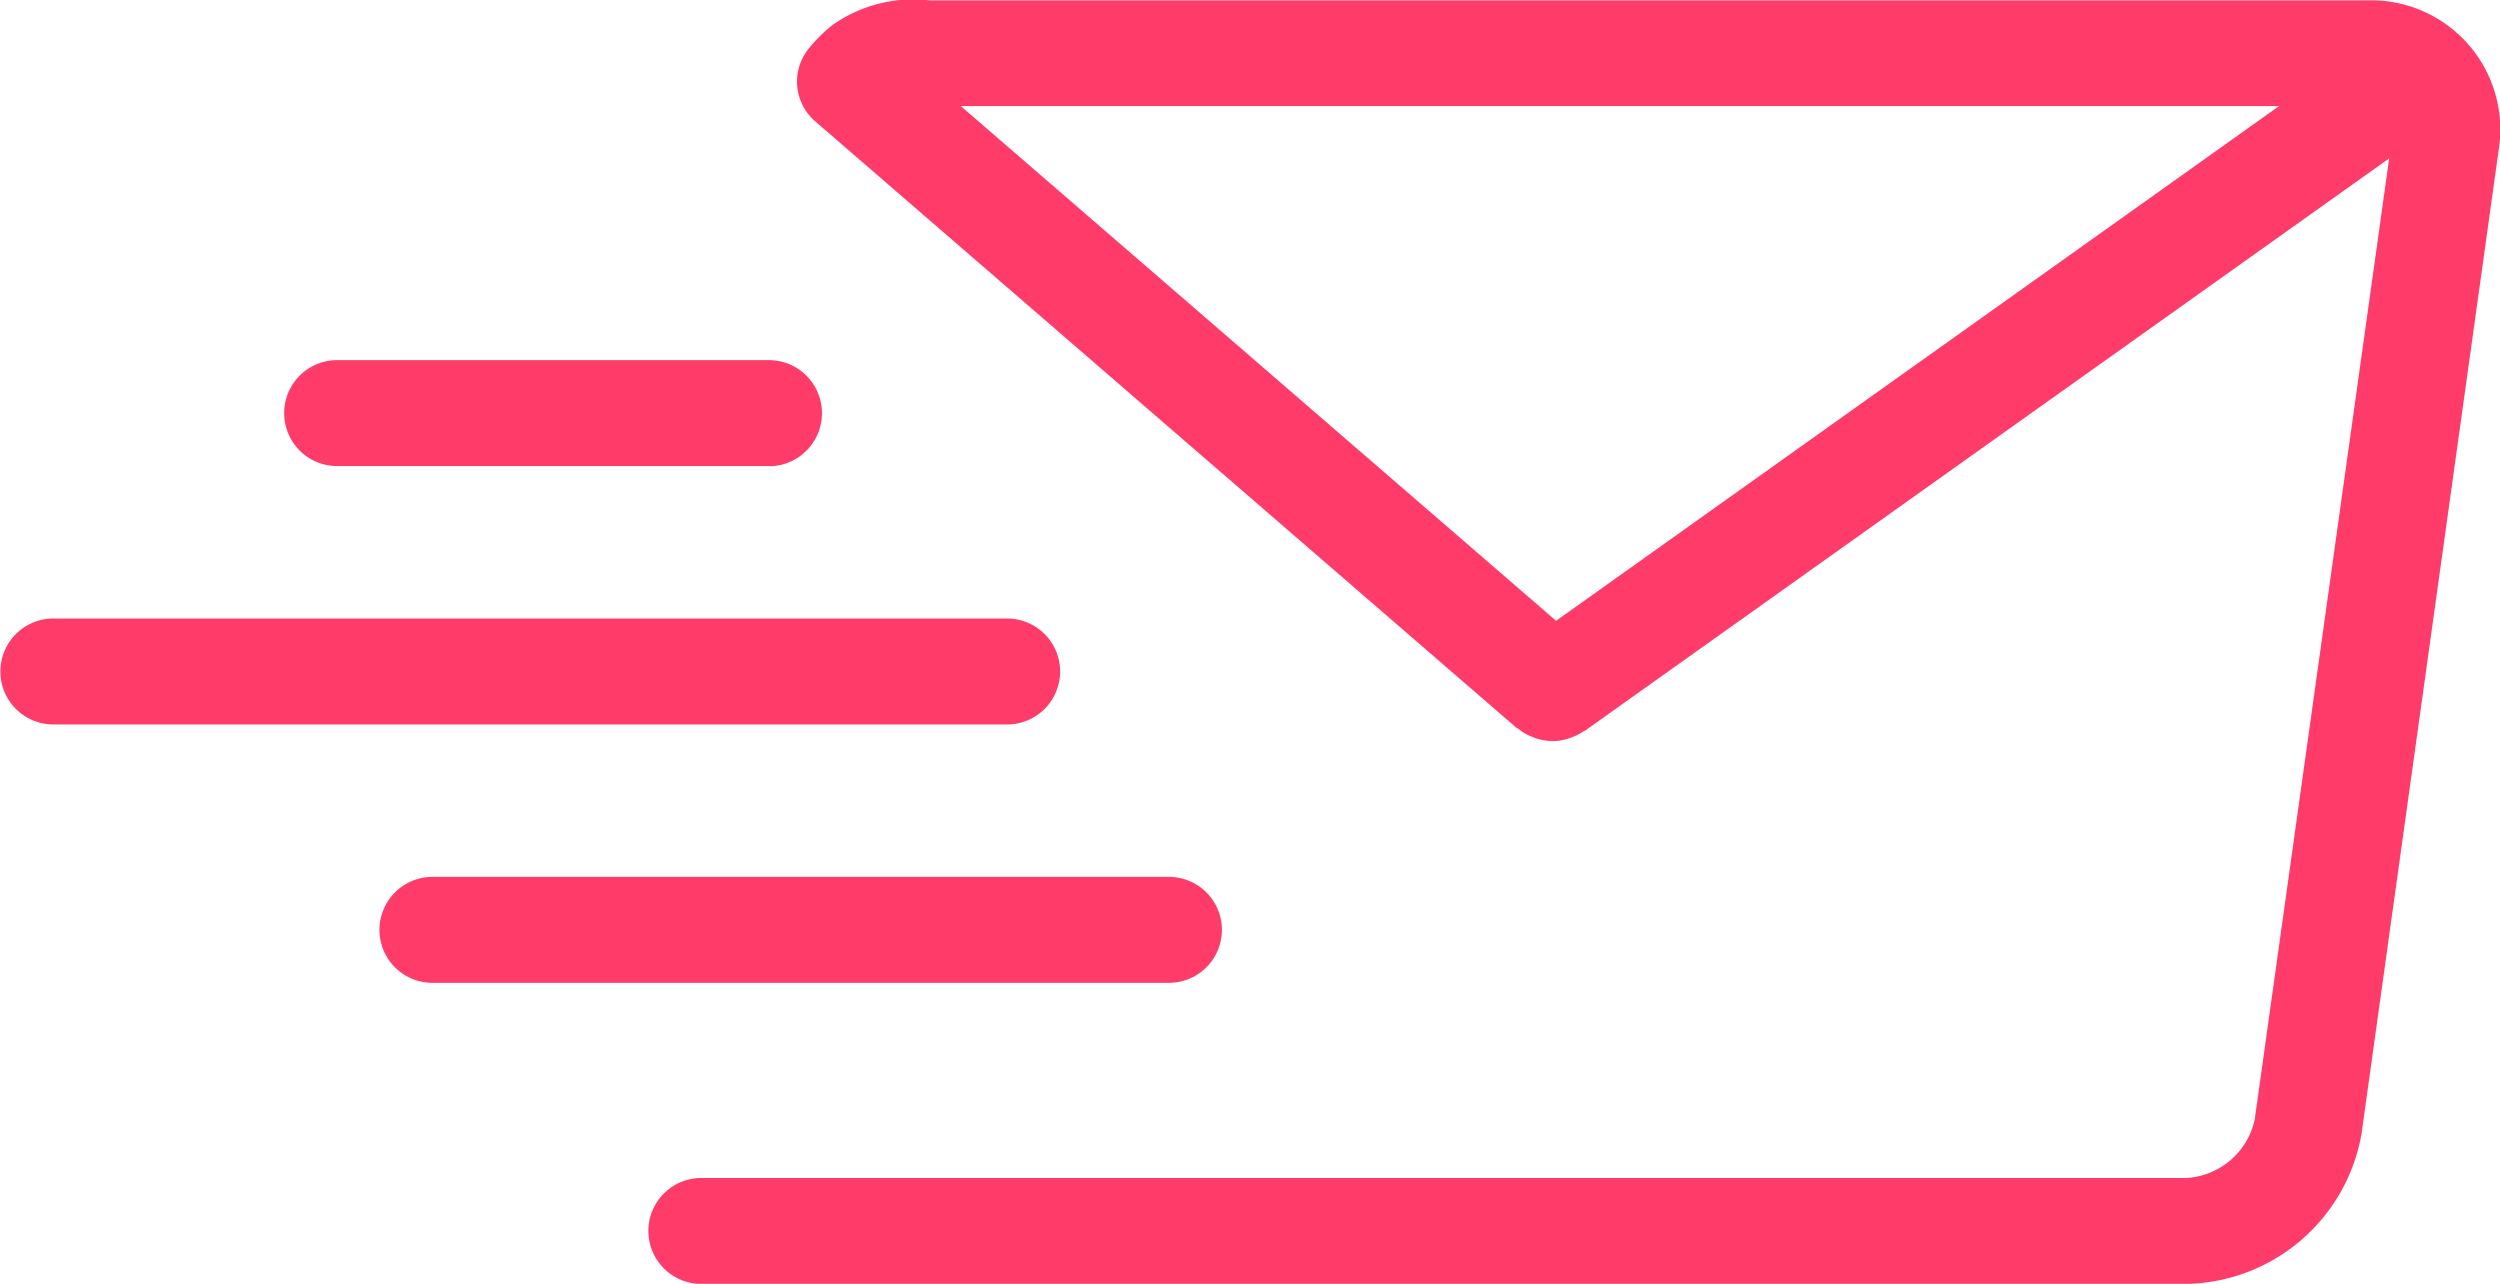 <svg xmlns="http://www.w3.org/2000/svg" width="37" height="19" viewBox="0 0 37 19" data-prefix="ifb4ptxha">
    <path
        fill="rgb(255, 59, 105)"
        d="M36.98 2.221l-2.03 14.563a2.684 2.684 0 0 1-2.59 2.218H10.38a.784.784 0 1 1 0-1.568h21.98a1.1 1.1 0 0 0 1.01-.866l1.99-14.224-11.91 8.476h-.01a.774.774 0 0 1-.2.1.22.22 0 0 1-.05.017.8.8 0 0 1-.21.032.851.851 0 0 1-.25-.043.521.521 0 0 1-.05-.02.69.69 0 0 1-.22-.129h-.01L12.07 1.8a.777.777 0 0 1-.08-1.106 2.214 2.214 0 0 1 .33-.323 2.071 2.071 0 0 1 1.44-.365h21.26a1.912 1.912 0 0 1 1.96 2.215zM14.22 1.57l8.81 7.618 10.7-7.618H14.22zm-2.84 5.328H4.99a.784.784 0 1 1 0-1.568h6.39a.785.785 0 1 1 0 1.57zm4.31 3.04a.785.785 0 0 1-.79.784H.79a.784.784 0 1 1 0-1.568H14.9a.785.785 0 0 1 .79.784zm-9.29 3.04h10.9a.784.784 0 1 1 0 1.568H6.4a.784.784 0 1 1 0-1.568z"
        fill-rule="evenodd" class="path-i73yznl05"></path>
</svg>
